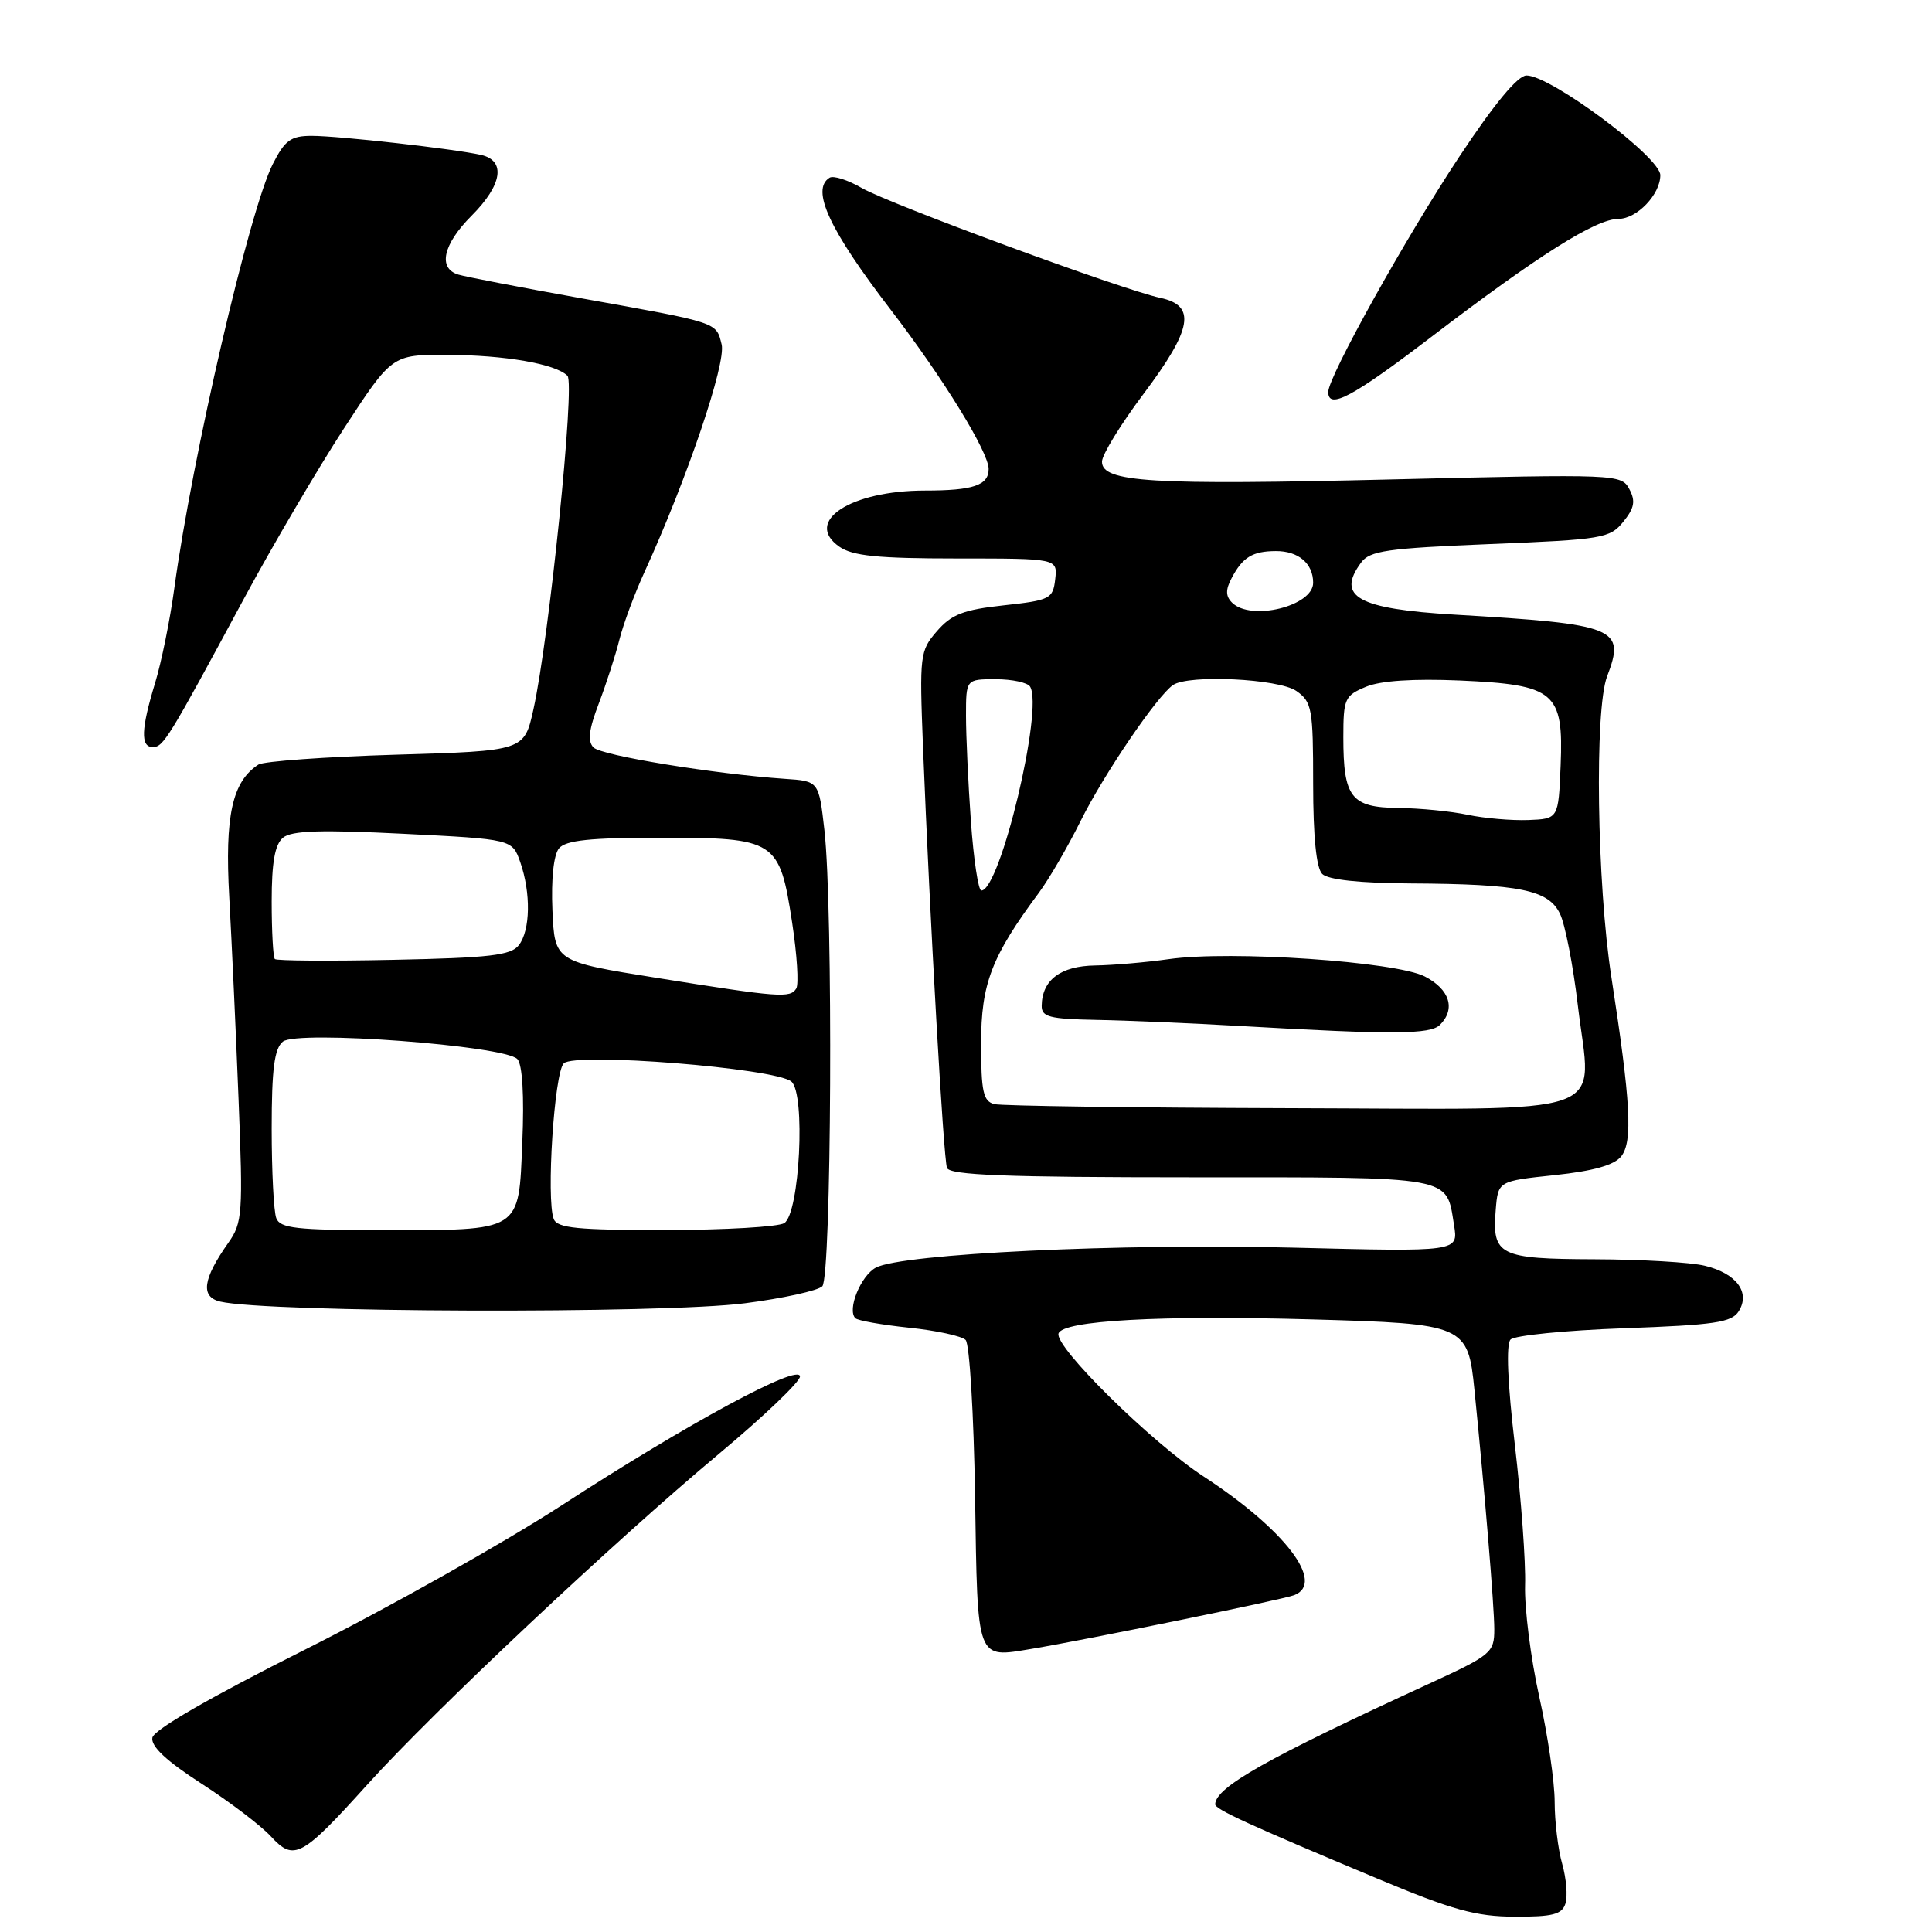 <?xml version="1.0" encoding="UTF-8" standalone="no"?>
<!DOCTYPE svg PUBLIC "-//W3C//DTD SVG 1.1//EN" "http://www.w3.org/Graphics/SVG/1.1/DTD/svg11.dtd" >
<svg xmlns="http://www.w3.org/2000/svg" xmlns:xlink="http://www.w3.org/1999/xlink" version="1.1" viewBox="0 0 256 256">
 <g >
 <path fill="currentColor"
d=" M 207.43 252.23 C 207.74 251.25 207.54 248.89 207.00 246.98 C 206.45 245.07 206.00 241.37 206.00 238.75 C 206.00 236.12 205.08 229.85 203.95 224.79 C 202.83 219.74 201.99 213.11 202.08 210.05 C 202.18 207.00 201.57 198.65 200.73 191.50 C 199.76 183.30 199.55 178.13 200.15 177.50 C 200.67 176.95 207.44 176.28 215.19 176.00 C 227.19 175.57 229.45 175.24 230.39 173.75 C 231.96 171.25 230.09 168.73 225.90 167.72 C 224.03 167.26 217.46 166.88 211.30 166.86 C 198.65 166.82 197.69 166.35 198.19 160.32 C 198.50 156.50 198.50 156.50 206.00 155.71 C 211.17 155.16 213.91 154.38 214.83 153.21 C 216.36 151.24 216.08 146.06 213.52 129.50 C 211.59 117.07 211.27 94.02 212.95 89.62 C 215.41 83.18 214.25 82.71 192.72 81.44 C 179.93 80.68 177.03 79.07 180.34 74.56 C 181.49 72.97 183.78 72.65 197.44 72.09 C 212.35 71.49 213.31 71.33 215.09 69.14 C 216.57 67.31 216.74 66.39 215.89 64.80 C 214.84 62.83 214.23 62.81 184.63 63.52 C 152.42 64.30 145.99 63.91 146.02 61.16 C 146.03 60.25 148.50 56.22 151.52 52.20 C 158.00 43.58 158.54 40.49 153.75 39.47 C 148.72 38.40 117.90 27.05 114.17 24.90 C 112.34 23.84 110.43 23.23 109.92 23.55 C 107.41 25.10 109.89 30.45 118.03 41.05 C 125.00 50.14 130.99 59.89 131.00 62.14 C 131.00 64.31 128.96 65.00 122.57 65.00 C 112.69 65.00 106.44 69.10 111.22 72.44 C 112.97 73.66 116.32 74.00 126.79 74.00 C 140.13 74.00 140.13 74.00 139.82 76.75 C 139.52 79.35 139.14 79.54 133.00 80.21 C 127.67 80.79 126.08 81.40 124.15 83.63 C 121.89 86.23 121.83 86.80 122.30 98.92 C 123.21 121.79 125.01 153.48 125.48 154.75 C 125.83 155.71 133.23 156.00 157.85 156.00 C 192.97 156.00 191.60 155.75 192.67 162.35 C 193.24 165.87 193.24 165.87 171.37 165.32 C 148.42 164.74 119.51 166.12 116.05 167.97 C 114.05 169.05 112.22 173.55 113.34 174.67 C 113.66 174.99 116.86 175.55 120.46 175.93 C 124.06 176.30 127.43 177.03 127.95 177.55 C 128.47 178.07 129.03 187.39 129.20 198.26 C 129.54 220.32 129.31 219.70 136.71 218.48 C 143.77 217.31 169.95 211.96 171.48 211.37 C 175.67 209.76 170.28 202.69 159.50 195.65 C 152.54 191.11 139.69 178.44 140.26 176.69 C 140.83 174.97 153.66 174.26 173.91 174.83 C 194.12 175.40 194.51 175.57 195.37 184.17 C 196.74 197.74 198.00 212.92 198.00 215.87 C 198.00 218.99 197.63 219.30 189.25 223.15 C 167.80 233.02 161.08 236.81 161.02 239.08 C 161.00 239.74 165.59 241.84 182.50 248.92 C 192.45 253.09 195.56 253.95 200.68 253.97 C 205.74 253.99 206.97 253.68 207.43 252.23 Z  M 48.69 236.45 C 57.42 226.78 81.40 204.22 95.24 192.66 C 101.16 187.72 106.00 183.10 106.00 182.40 C 106.00 180.58 91.20 188.57 74.51 199.41 C 66.81 204.41 51.52 213.01 40.52 218.53 C 27.91 224.86 20.39 229.19 20.19 230.25 C 19.97 231.39 22.03 233.33 26.68 236.33 C 30.43 238.75 34.57 241.90 35.89 243.33 C 38.96 246.66 39.95 246.13 48.69 236.45 Z  M 98.70 172.69 C 103.76 172.04 108.38 171.02 108.96 170.44 C 110.18 169.22 110.41 120.36 109.24 110.00 C 108.50 103.50 108.50 103.50 104.00 103.20 C 94.66 102.56 79.72 100.12 78.65 99.05 C 77.83 98.23 78.02 96.68 79.34 93.22 C 80.33 90.62 81.56 86.82 82.07 84.77 C 82.58 82.72 84.08 78.67 85.41 75.77 C 91.05 63.43 96.24 48.11 95.62 45.64 C 94.88 42.66 95.31 42.80 77.00 39.52 C 69.03 38.09 61.71 36.68 60.75 36.39 C 57.98 35.56 58.70 32.37 62.50 28.57 C 66.56 24.50 67.06 21.28 63.75 20.53 C 60.20 19.72 44.89 18.00 41.30 18.00 C 38.54 18.00 37.75 18.57 36.14 21.75 C 33.04 27.89 25.47 60.50 23.09 78.00 C 22.53 82.12 21.39 87.75 20.55 90.50 C 18.69 96.60 18.60 99.00 20.25 98.99 C 21.65 98.99 22.31 97.90 32.23 79.50 C 36.08 72.35 42.10 62.11 45.59 56.75 C 51.95 47.00 51.95 47.00 59.23 47.02 C 66.90 47.05 73.61 48.21 75.19 49.79 C 76.22 50.82 72.77 84.57 70.68 94.00 C 69.46 99.50 69.46 99.50 52.48 100.00 C 43.14 100.28 34.93 100.87 34.24 101.31 C 30.77 103.56 29.77 108.10 30.38 118.91 C 30.70 124.73 31.26 136.77 31.61 145.67 C 32.21 160.79 32.13 162.02 30.26 164.67 C 26.86 169.49 26.54 171.85 29.19 172.47 C 35.44 173.93 87.90 174.10 98.70 172.69 Z  M 189.61 44.68 C 203.80 33.84 211.47 29.00 214.46 29.00 C 216.90 29.00 220.00 25.76 220.00 23.21 C 220.00 20.82 205.48 10.00 202.27 10.00 C 201.11 10.00 197.99 13.77 193.37 20.75 C 186.28 31.46 176.00 49.91 176.00 51.94 C 176.00 54.33 179.25 52.59 189.61 44.68 Z  M 131.75 146.30 C 130.28 145.92 130.00 144.66 130.00 138.26 C 130.00 130.33 131.38 126.74 137.69 118.25 C 139.01 116.46 141.50 112.19 143.20 108.76 C 146.24 102.63 153.32 92.21 155.43 90.77 C 157.49 89.35 169.45 89.93 171.78 91.56 C 173.84 93.00 174.00 93.89 174.00 103.86 C 174.00 110.88 174.42 115.02 175.20 115.80 C 175.97 116.57 180.15 117.02 186.95 117.06 C 201.40 117.14 205.19 117.91 206.71 121.09 C 207.39 122.50 208.45 127.95 209.07 133.21 C 210.85 148.32 214.71 146.95 170.73 146.84 C 150.25 146.78 132.71 146.54 131.75 146.30 Z  M 190.80 135.80 C 192.91 133.69 192.10 131.10 188.80 129.39 C 184.96 127.41 163.09 125.92 154.87 127.09 C 151.92 127.51 147.52 127.89 145.11 127.93 C 140.53 128.00 138.09 129.84 138.03 133.25 C 138.00 134.75 139.05 135.02 145.25 135.14 C 149.24 135.21 157.90 135.58 164.50 135.96 C 184.57 137.11 189.52 137.08 190.80 135.80 Z  M 128.65 108.85 C 128.29 103.81 128.00 97.51 128.00 94.85 C 128.00 90.00 128.00 90.00 131.94 90.00 C 134.11 90.00 136.16 90.44 136.49 90.98 C 138.29 93.89 132.52 118.00 130.03 118.00 C 129.63 118.00 129.01 113.88 128.65 108.85 Z  M 194.50 107.97 C 192.30 107.50 188.15 107.09 185.29 107.06 C 179.02 106.99 178.00 105.68 178.00 97.69 C 178.00 92.58 178.19 92.17 181.00 91.00 C 182.94 90.19 187.29 89.91 193.44 90.17 C 206.05 90.73 207.19 91.69 206.79 101.44 C 206.50 108.50 206.50 108.50 202.50 108.66 C 200.30 108.74 196.70 108.43 194.50 107.97 Z  M 163.25 79.85 C 162.40 79.00 162.38 78.14 163.20 76.60 C 164.65 73.84 165.96 73.03 169.05 73.02 C 172.04 73.00 174.00 74.66 174.00 77.22 C 174.00 80.32 165.74 82.34 163.25 79.85 Z  M 36.61 161.42 C 36.27 160.55 36.00 155.20 36.00 149.54 C 36.00 141.68 36.35 138.95 37.48 138.02 C 39.33 136.48 66.91 138.54 68.56 140.34 C 69.22 141.06 69.47 145.21 69.21 151.31 C 68.71 163.34 69.26 163.00 50.54 163.00 C 39.31 163.00 37.12 162.75 36.61 161.42 Z  M 73.37 161.52 C 72.36 158.89 73.44 142.16 74.70 140.90 C 76.19 139.41 102.71 141.53 104.86 143.31 C 106.76 144.88 105.97 160.77 103.92 162.07 C 103.14 162.56 96.07 162.98 88.22 162.98 C 76.51 163.00 73.83 162.73 73.37 161.52 Z  M 87.00 129.57 C 73.50 127.41 73.50 127.41 73.20 120.62 C 73.02 116.47 73.36 113.27 74.07 112.41 C 74.97 111.34 78.18 111.00 87.51 111.00 C 102.81 111.00 103.29 111.31 104.96 122.23 C 105.61 126.49 105.86 130.42 105.51 130.98 C 104.71 132.28 103.31 132.18 87.00 129.57 Z  M 36.42 127.08 C 36.19 126.85 36.00 123.42 36.00 119.46 C 36.00 114.27 36.42 111.90 37.50 111.00 C 38.63 110.06 42.51 109.93 53.44 110.48 C 67.87 111.20 67.87 111.20 68.94 114.25 C 70.36 118.34 70.28 123.25 68.75 125.24 C 67.71 126.59 64.88 126.92 52.17 127.18 C 43.73 127.36 36.64 127.31 36.42 127.08 Z "/>
</g>
</svg>